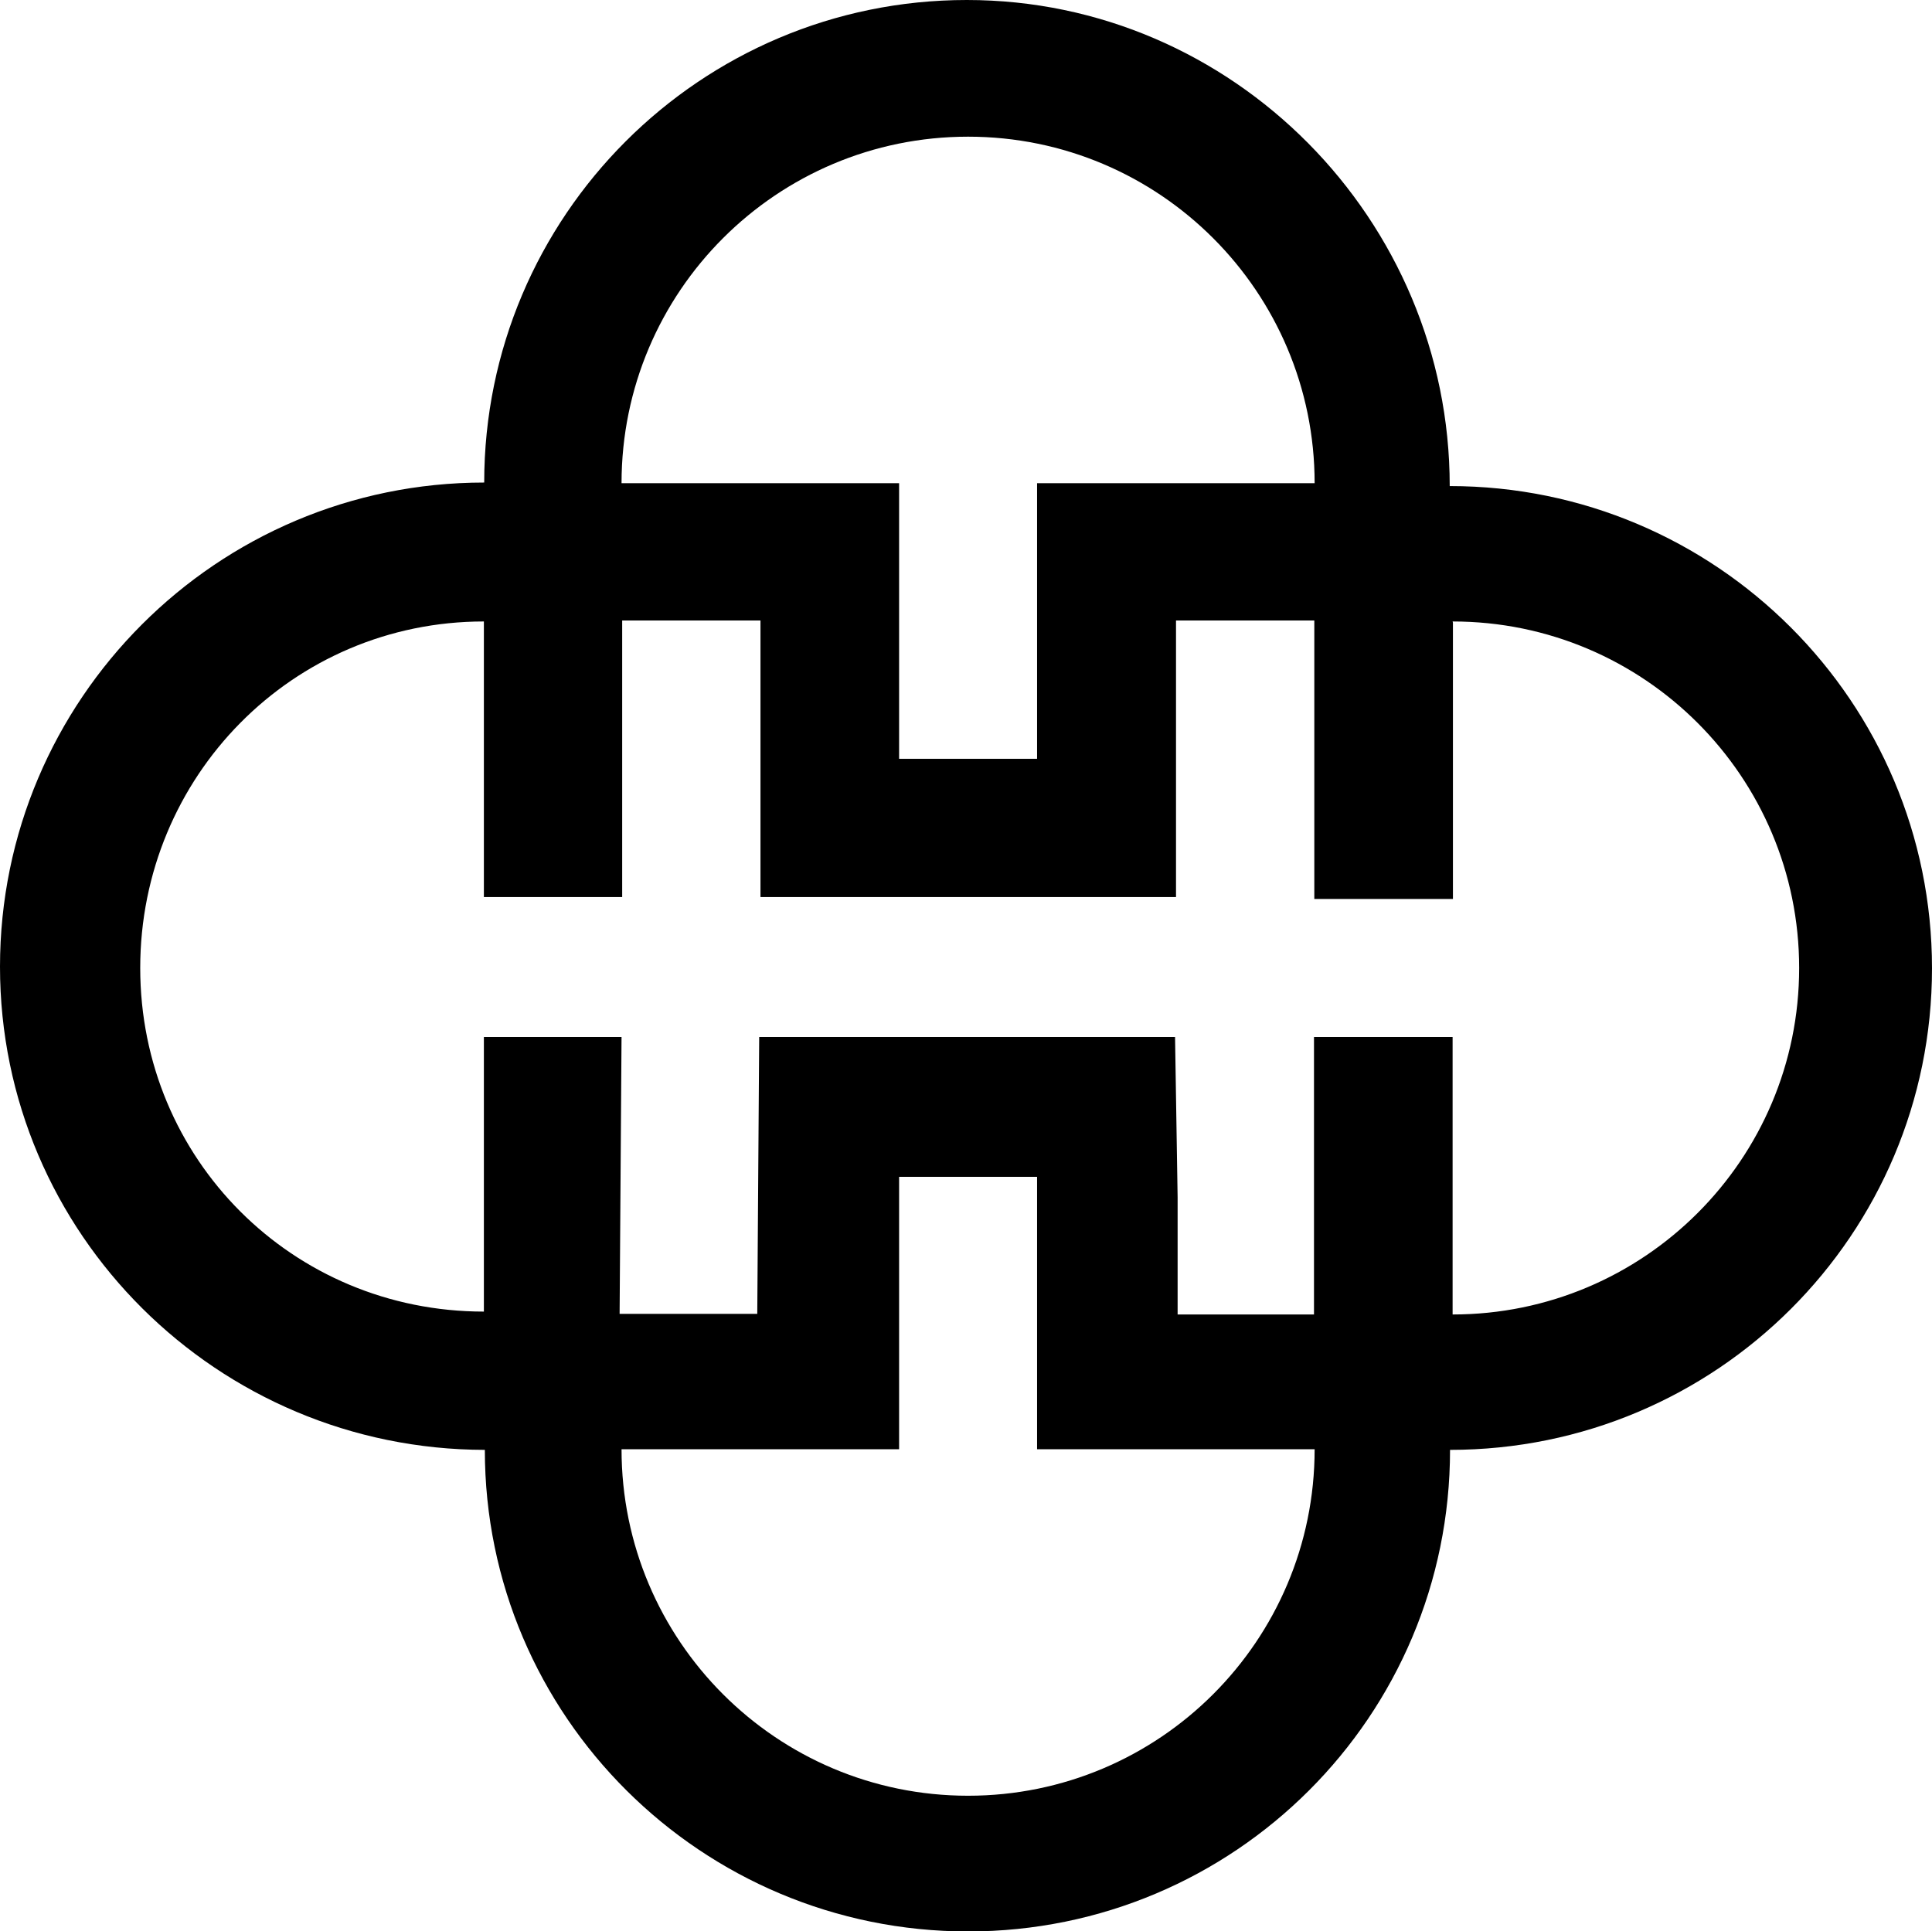 <svg xmlns="http://www.w3.org/2000/svg" width="602.1" viewBox="0 0 602.1 601.9" height="601.9" xml:space="preserve"><path d="M602.1 301.8c0 83-67.2 150.1-150.2 150.1 0 83-67.2 150.1-150.2 150.1-83 0-150.6-67.1-150.6-150.1C67.8 451.8 0 384.5 0 301.3s67.6-150.9 150.9-150.9C150.9 67.4 218.3 0 301.3 0s150.5 68.5 150.5 151.5c83 0 150.3 67.3 150.3 150.3zM409.7 150.6c0-59.6-48.3-108-108-108-59.6 0-108 48.3-108 108h86.5v85.9h43v-85.9h86.1m0 301.1h-86.1v-84.9h-43v84.9h-86.5c0 59.6 48.3 108 108 108 59.6 0 108-48.3 108-108M452.8 194.1v86.1h-43.2v-86.8h-43.1v86.2H237v-86.2h-43.1v86.2h-43.1v-85.9c-59.6 0-107.1 48.3-107.1 108 0 59.6 47.5 107.1 107.1 107.1v-85.6h42.9l-.6 86.3H236l.6-86.3h129.6l.8 50v36.5h42.5v-86.5h43.2v86.5c59.6 0 108-48.3 108-108 0-59.6-48.3-108-108-108"></path></svg>